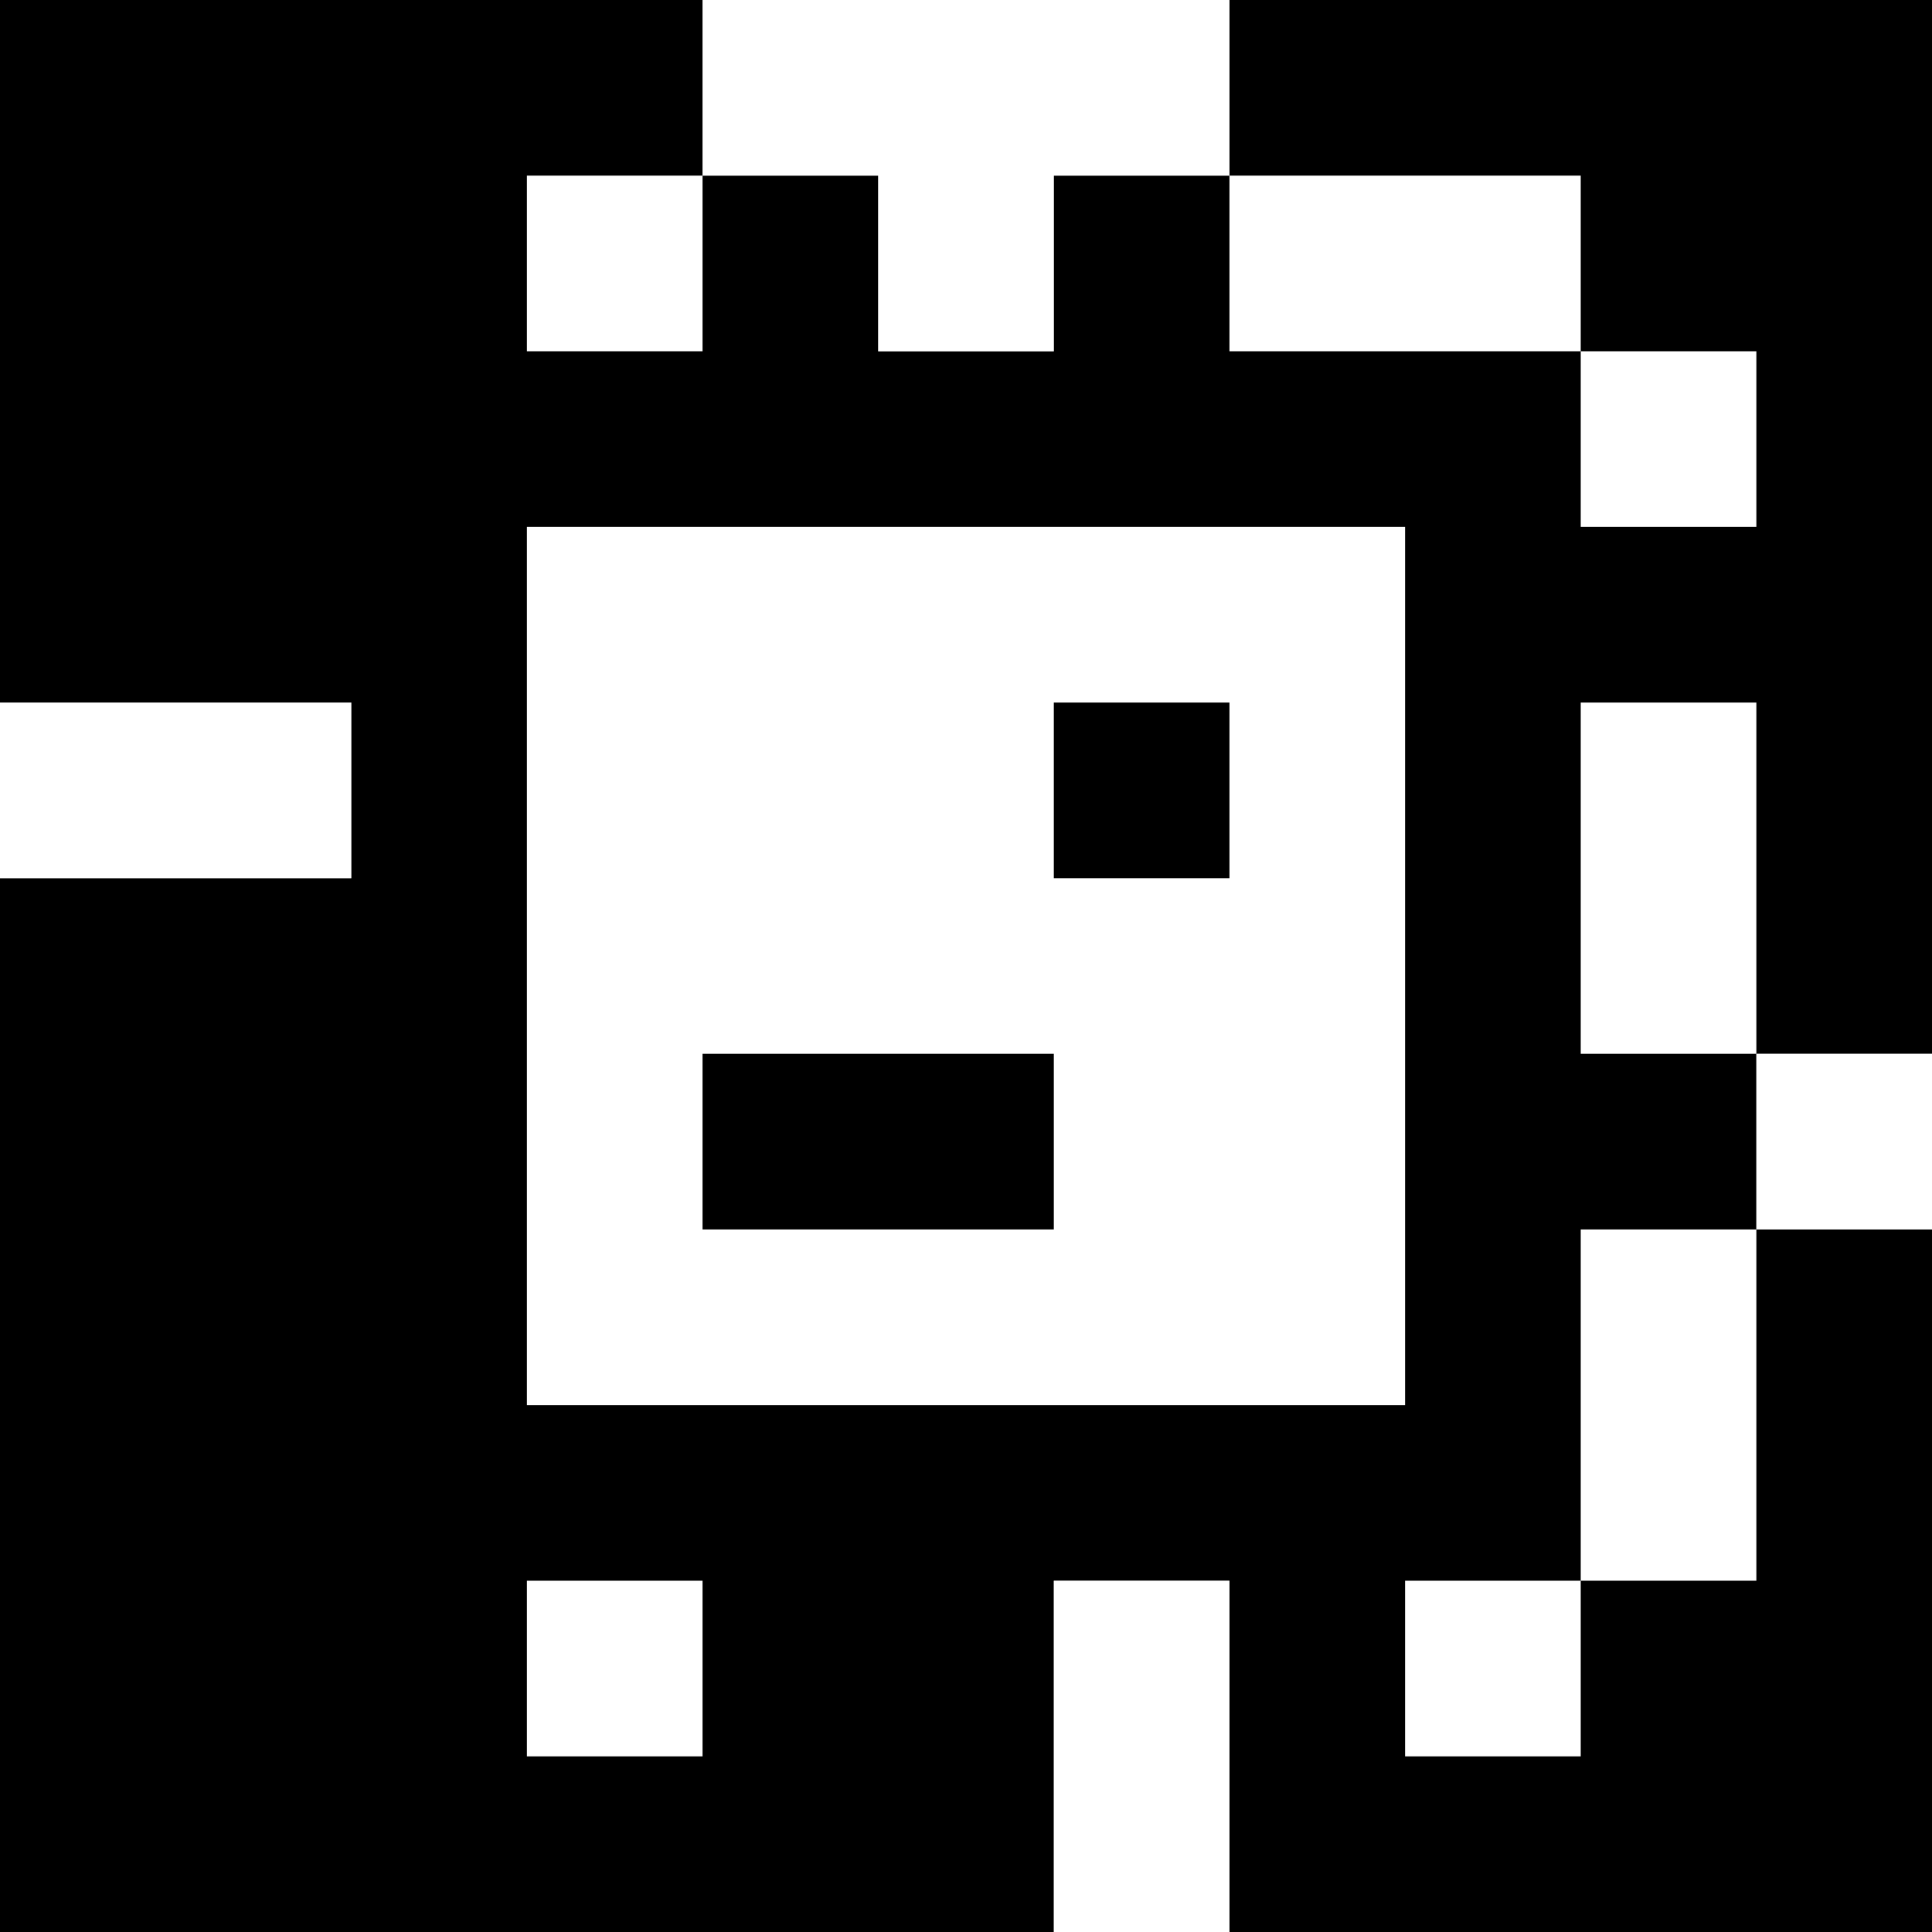 <?xml version="1.0" standalone="yes"?>
<svg xmlns="http://www.w3.org/2000/svg" width="110" height="110">
<rect width="100%" height="100%" fill="#808080" stroke="none"/>
<path style="fill:#000000; stroke:none;" d="M0 0L0 40L20 40L20 50L0 50L0 110L60 110L60 90L70 90L70 110L110 110L110 70L100 70L100 60L110 60L110 0L70 0L70 10L60 10L60 20L50 20L50 10L40 10L40 0L0 0z"/>
<path style="fill:#ffffff; stroke:none;" d="M40 0L40 10L50 10L50 20L60 20L60 10L70 10L70 0L40 0M30 10L30 20L40 20L40 10L30 10M70 10L70 20L90 20L90 30L100 30L100 20L90 20L90 10L70 10M30 30L30 80L80 80L80 30L30 30M0 40L0 50L20 50L20 40L0 40z"/>
<path style="fill:#000000; stroke:none;" d="M60 40L60 50L70 50L70 40L60 40z"/>
<path style="fill:#ffffff; stroke:none;" d="M90 40L90 60L100 60L100 40L90 40z"/>
<path style="fill:#000000; stroke:none;" d="M40 60L40 70L60 70L60 60L40 60z"/>
<path style="fill:#ffffff; stroke:none;" d="M100 60L100 70L110 70L110 60L100 60M90 70L90 90L80 90L80 100L90 100L90 90L100 90L100 70L90 70M30 90L30 100L40 100L40 90L30 90M60 90L60 110L70 110L70 90L60 90z"/>
</svg>

